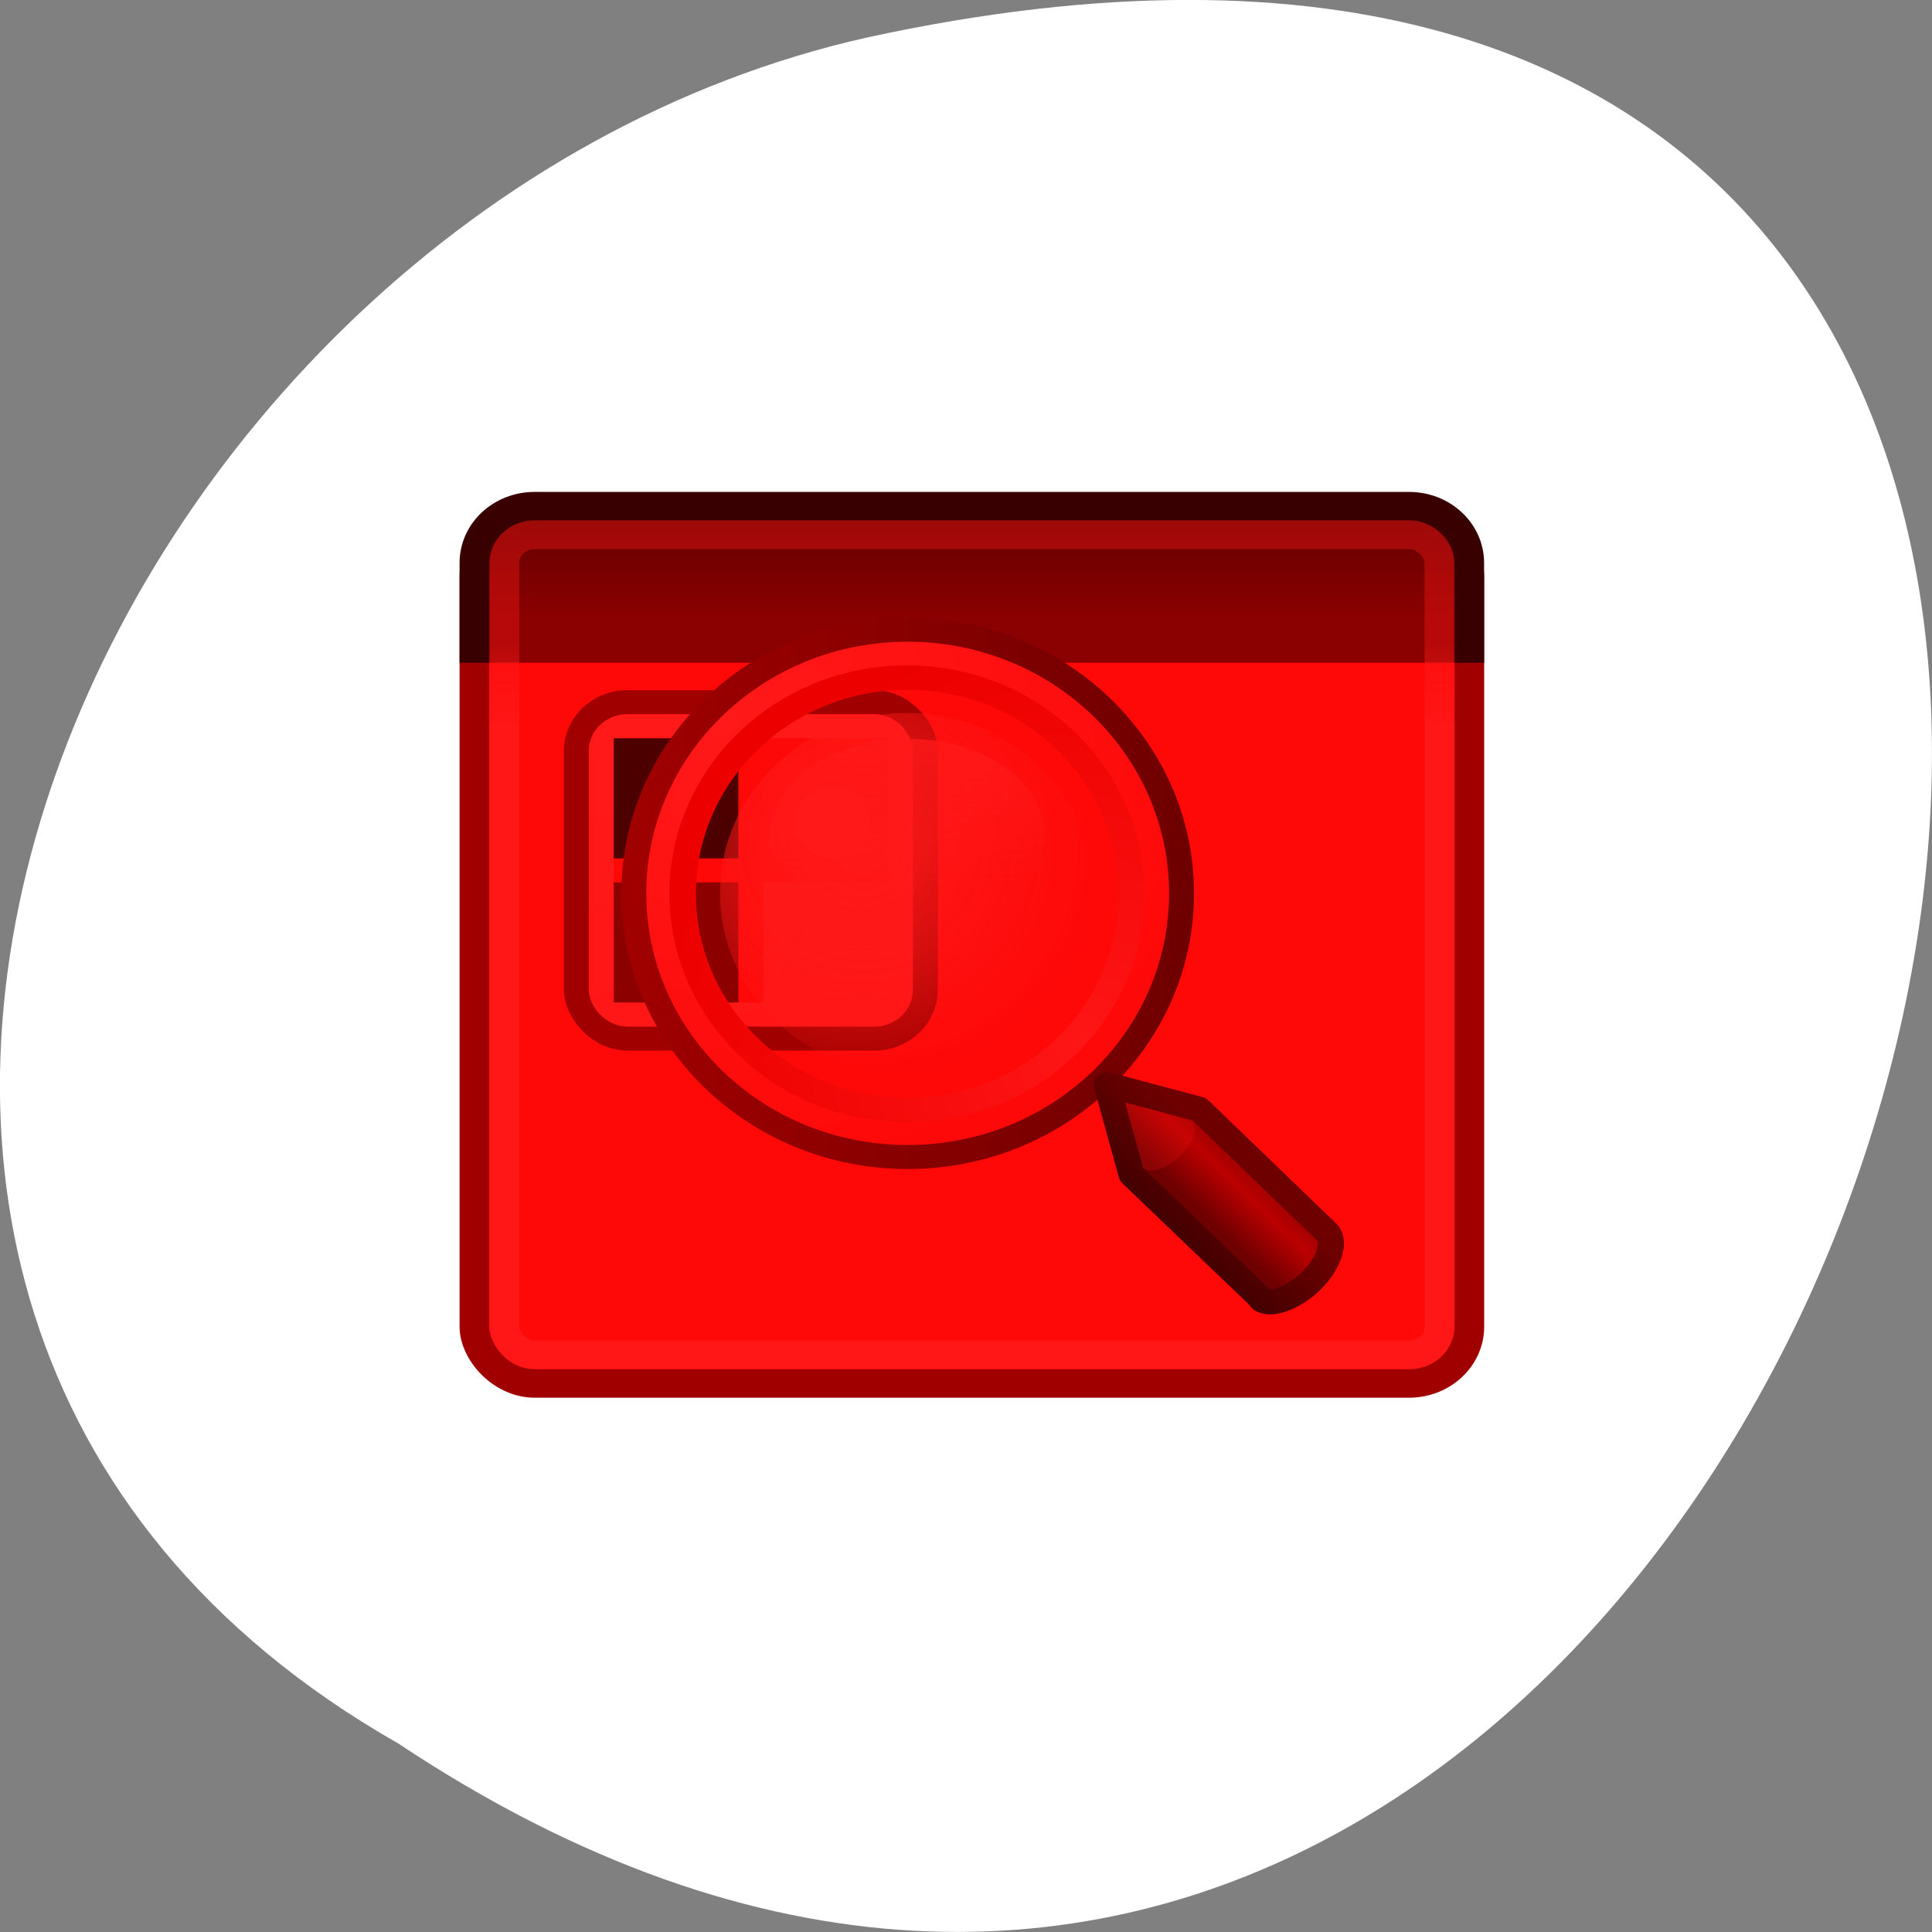 <svg xmlns="http://www.w3.org/2000/svg" xmlns:xlink="http://www.w3.org/1999/xlink" viewBox="0 0 256 256"><rect x="0" y="0" width="256" height="256" fill="#808080" stroke="none"/><defs><path d="m 62.5 4.5 c 0 5.523 -4.477 10 -10 10 -5.523 0 -10 -4.477 -10 -10 0 -5.523 4.477 -10 10 -10 5.523 0 10 4.477 10 10 z" id="0"/><linearGradient id="A" gradientUnits="userSpaceOnUse" x1="81.1" y1="57.15" x2="83.63" y2="54.615"><stop style="stop-color:#470000"/><stop offset="1" style="stop-color:#6e0000"/></linearGradient><linearGradient id="9" gradientUnits="userSpaceOnUse" x1="80.85" y1="55.37" x2="82.69" y2="53.52"><stop style="stop-color:#6e0000"/><stop offset="0.702" style="stop-color:#bc0000"/><stop offset="1" style="stop-color:#a10000"/></linearGradient><linearGradient id="8" gradientUnits="userSpaceOnUse" x1="42.05" x2="62.955"><stop style="stop-color:#a10000"/><stop offset="1" style="stop-color:#6e0000"/></linearGradient><linearGradient id="B" gradientUnits="userSpaceOnUse" y1="32" x2="0" y2="35.412"><stop style="stop-color:#ff1919"/><stop offset="1" style="stop-color:#ff1919;stop-opacity:0"/></linearGradient><linearGradient id="1" gradientUnits="userSpaceOnUse" gradientTransform="matrix(1.387 0 0 1.331 579.39 639.67)" y1="40" x2="0" y2="19.539"><stop style="stop-color:#ec0000"/><stop offset="1" style="stop-color:#fe0808"/></linearGradient><linearGradient id="2" gradientUnits="userSpaceOnUse" gradientTransform="matrix(1.387 0 0 1.331 273.17 271.41)" y1="6.799" x2="0" y2="12.403"><stop style="stop-color:#4d0000"/><stop offset="1" style="stop-color:#8b0000"/></linearGradient><linearGradient id="3" gradientUnits="userSpaceOnUse" gradientTransform="matrix(1.387 0 0 1.331 273.17 271.41)" y1="16.264" x2="0" y2="13.409"><stop style="stop-color:#ff1919"/><stop offset="1" style="stop-color:#ff1919;stop-opacity:0.469"/></linearGradient><linearGradient gradientUnits="userSpaceOnUse" y2="23.282" x2="56.3" y1="12.271" x1="53.986" id="4"><stop style="stop-color:#ff1919"/><stop offset="1" style="stop-color:#ff1919;stop-opacity:0.754"/></linearGradient><radialGradient id="7" gradientUnits="userSpaceOnUse" gradientTransform="matrix(0 1.926 -2.101 0 39.436 -89.54)" cx="45.09" cy="-2.694" r="10.498"><stop style="stop-color:#ff1919"/><stop offset="1" style="stop-color:#fe0808"/></radialGradient><radialGradient id="5" gradientUnits="userSpaceOnUse" cx="64.52" cy="37.454" r="12.186"><stop style="stop-color:#ff1919"/><stop offset="0.56" style="stop-color:#ff1919;stop-opacity:0.498"/><stop offset="1" style="stop-color:#ff1919;stop-opacity:0"/></radialGradient><radialGradient id="6" gradientUnits="userSpaceOnUse" gradientTransform="matrix(0 -1.687 1.663 0 41.654 111.74)" cx="59.787" cy="10.902" r="10.556"><stop style="stop-color:#fe1515"/><stop offset="1" style="stop-color:#ec0000"/></radialGradient></defs><path d="m 52.77 231.02 c 192.46 127.95 311 -280.09 62.2 -226.07 -102.82 23.02 -165.22 167.39 -62.2 226.07 z" style="fill:#fff;color:#000"/><g transform="matrix(1.839 0 0 1.772 38.38 41.489)"><g transform="matrix(1.566 0 0 1.589 -432.94 -434.79)" style="stroke-width:1.359"><rect ry="2.662" rx="2.775" y="283.39" x="284.96" height="40.595" width="45.784" style="fill:url(#1);stroke:#a10000"/><path d="m 284.96 290.08 v -4.699 c 0 -1.475 1.238 -2.662 2.775 -2.662 h 40.23 c 1.537 0 2.775 1.187 2.775 2.662 v 4.699" style="fill:url(#2);stroke:#390000"/><rect ry="1.325" rx="1.381" y="284.05" x="286.35" height="38.599" width="43.01" style="fill:none;opacity:0.8;stroke:url(#3)"/></g><g><g transform="matrix(1.796 0 0 1.796 -74.53 13.834)"><g style="stroke-linecap:round"><rect rx="2.033" y="8.5" x="53" height="14" width="14" style="fill:#fe0808;stroke:#a10000"/><rect rx="1.039" y="9.5" x="54" height="12" width="12" style="fill:none;stroke:url(#4)"/></g><path d="m 54.5 10 h 5 v 5 h -5 z" style="fill:#4d0000"/><path d="m 60.5 10 h 5 v 5 h -5 z" style="fill:#fe0909"/><path d="m 60.5 16 h 5 v 5 h -5 z" style="fill:#ff1616"/><path d="m 54.5 16 h 5 v 5 h -5 z" style="fill:#8c0000"/></g><g transform="matrix(1.794 0 0 1.794 81.29 -23.799)"><path transform="matrix(0.811 0 0 0.811 -74.66 5.2)" d="M 76,39.75 C 76,44.859 71.859,49 66.75,49 61.641,49 57.5,44.859 57.5,39.75 c 0,-5.109 4.141,-9.25 9.25,-9.25 5.109,0 9.25,4.141 9.25,9.25 z" style="fill:url(#5)"/><g style="fill:none;stroke-linecap:round"><use height="256" width="256" xlink:href="#0" transform="matrix(0.974 0 0 0.976 -71.64 33.08)" style="stroke:url(#6);stroke-width:2.568"/><use height="256" width="256" xlink:href="#0" transform="matrix(1.004 0 0 1.002 -73.23 32.96)" style="stroke:url(#7);stroke-width:0.998"/><use height="256" width="256" xlink:href="#0" transform="matrix(1.1 0 0 1.099 -78.24 32.506)" style="stroke:url(#8);stroke-width:0.911"/></g><path transform="matrix(0.5 0 0 0.6 -55.75 12)" d="m 67.5 37.5 c 0 1.381 -1.343 2.5 -3 2.5 -1.657 0 -3 -1.119 -3 -2.5 0 -1.381 1.343 -2.5 3 -2.5 1.657 0 3 1.119 3 2.5 z" style="fill:#ff1919"/><g transform="translate(-89 -4.053)"><path d="m 76.5,49.47 1,3.75 5.156,5.125 c 0.009,0.014 0.021,0.05 0.031,0.063 0.006,0.006 0.025,0.026 0.031,0.031 0.075,0.059 0.2,0.086 0.313,0.094 0.44,0.013 1.118,-0.305 1.656,-0.844 0.678,-0.68 0.976,-1.512 0.75,-1.938 -0.008,-0.014 -0.022,-0.049 -0.031,-0.063 -0.005,-0.006 -0.026,-0.025 -0.031,-0.031 0,0 -5.115,-5.115 -5.156,-5.156 L 76.5,49.47 z" style="fill:url(#9);stroke:url(#A);stroke-linecap:round;stroke-linejoin:round;stroke-width:1.043"/><path d="m 79.925,50.989 c 0.27,0.27 0.051,0.929 -0.489,1.469 -0.539,0.541 -1.208,0.747 -1.466,0.49 l -0.721,-2.713 2.675,0.754 z" style="fill:#ff1919;opacity:0.192"/></g><path transform="matrix(1 0 0 1.778 -1 -25.889)" d="m -14 34.25 c 0 1.243 -2.462 2.25 -5.5 2.25 -3.038 0 -5.5 -1.01 -5.5 -2.25 0 -1.243 2.462 -2.25 5.5 -2.25 3.038 0 5.5 1.01 5.5 2.25 z" style="fill:url(#B);opacity:0.8"/></g></g></g></svg>